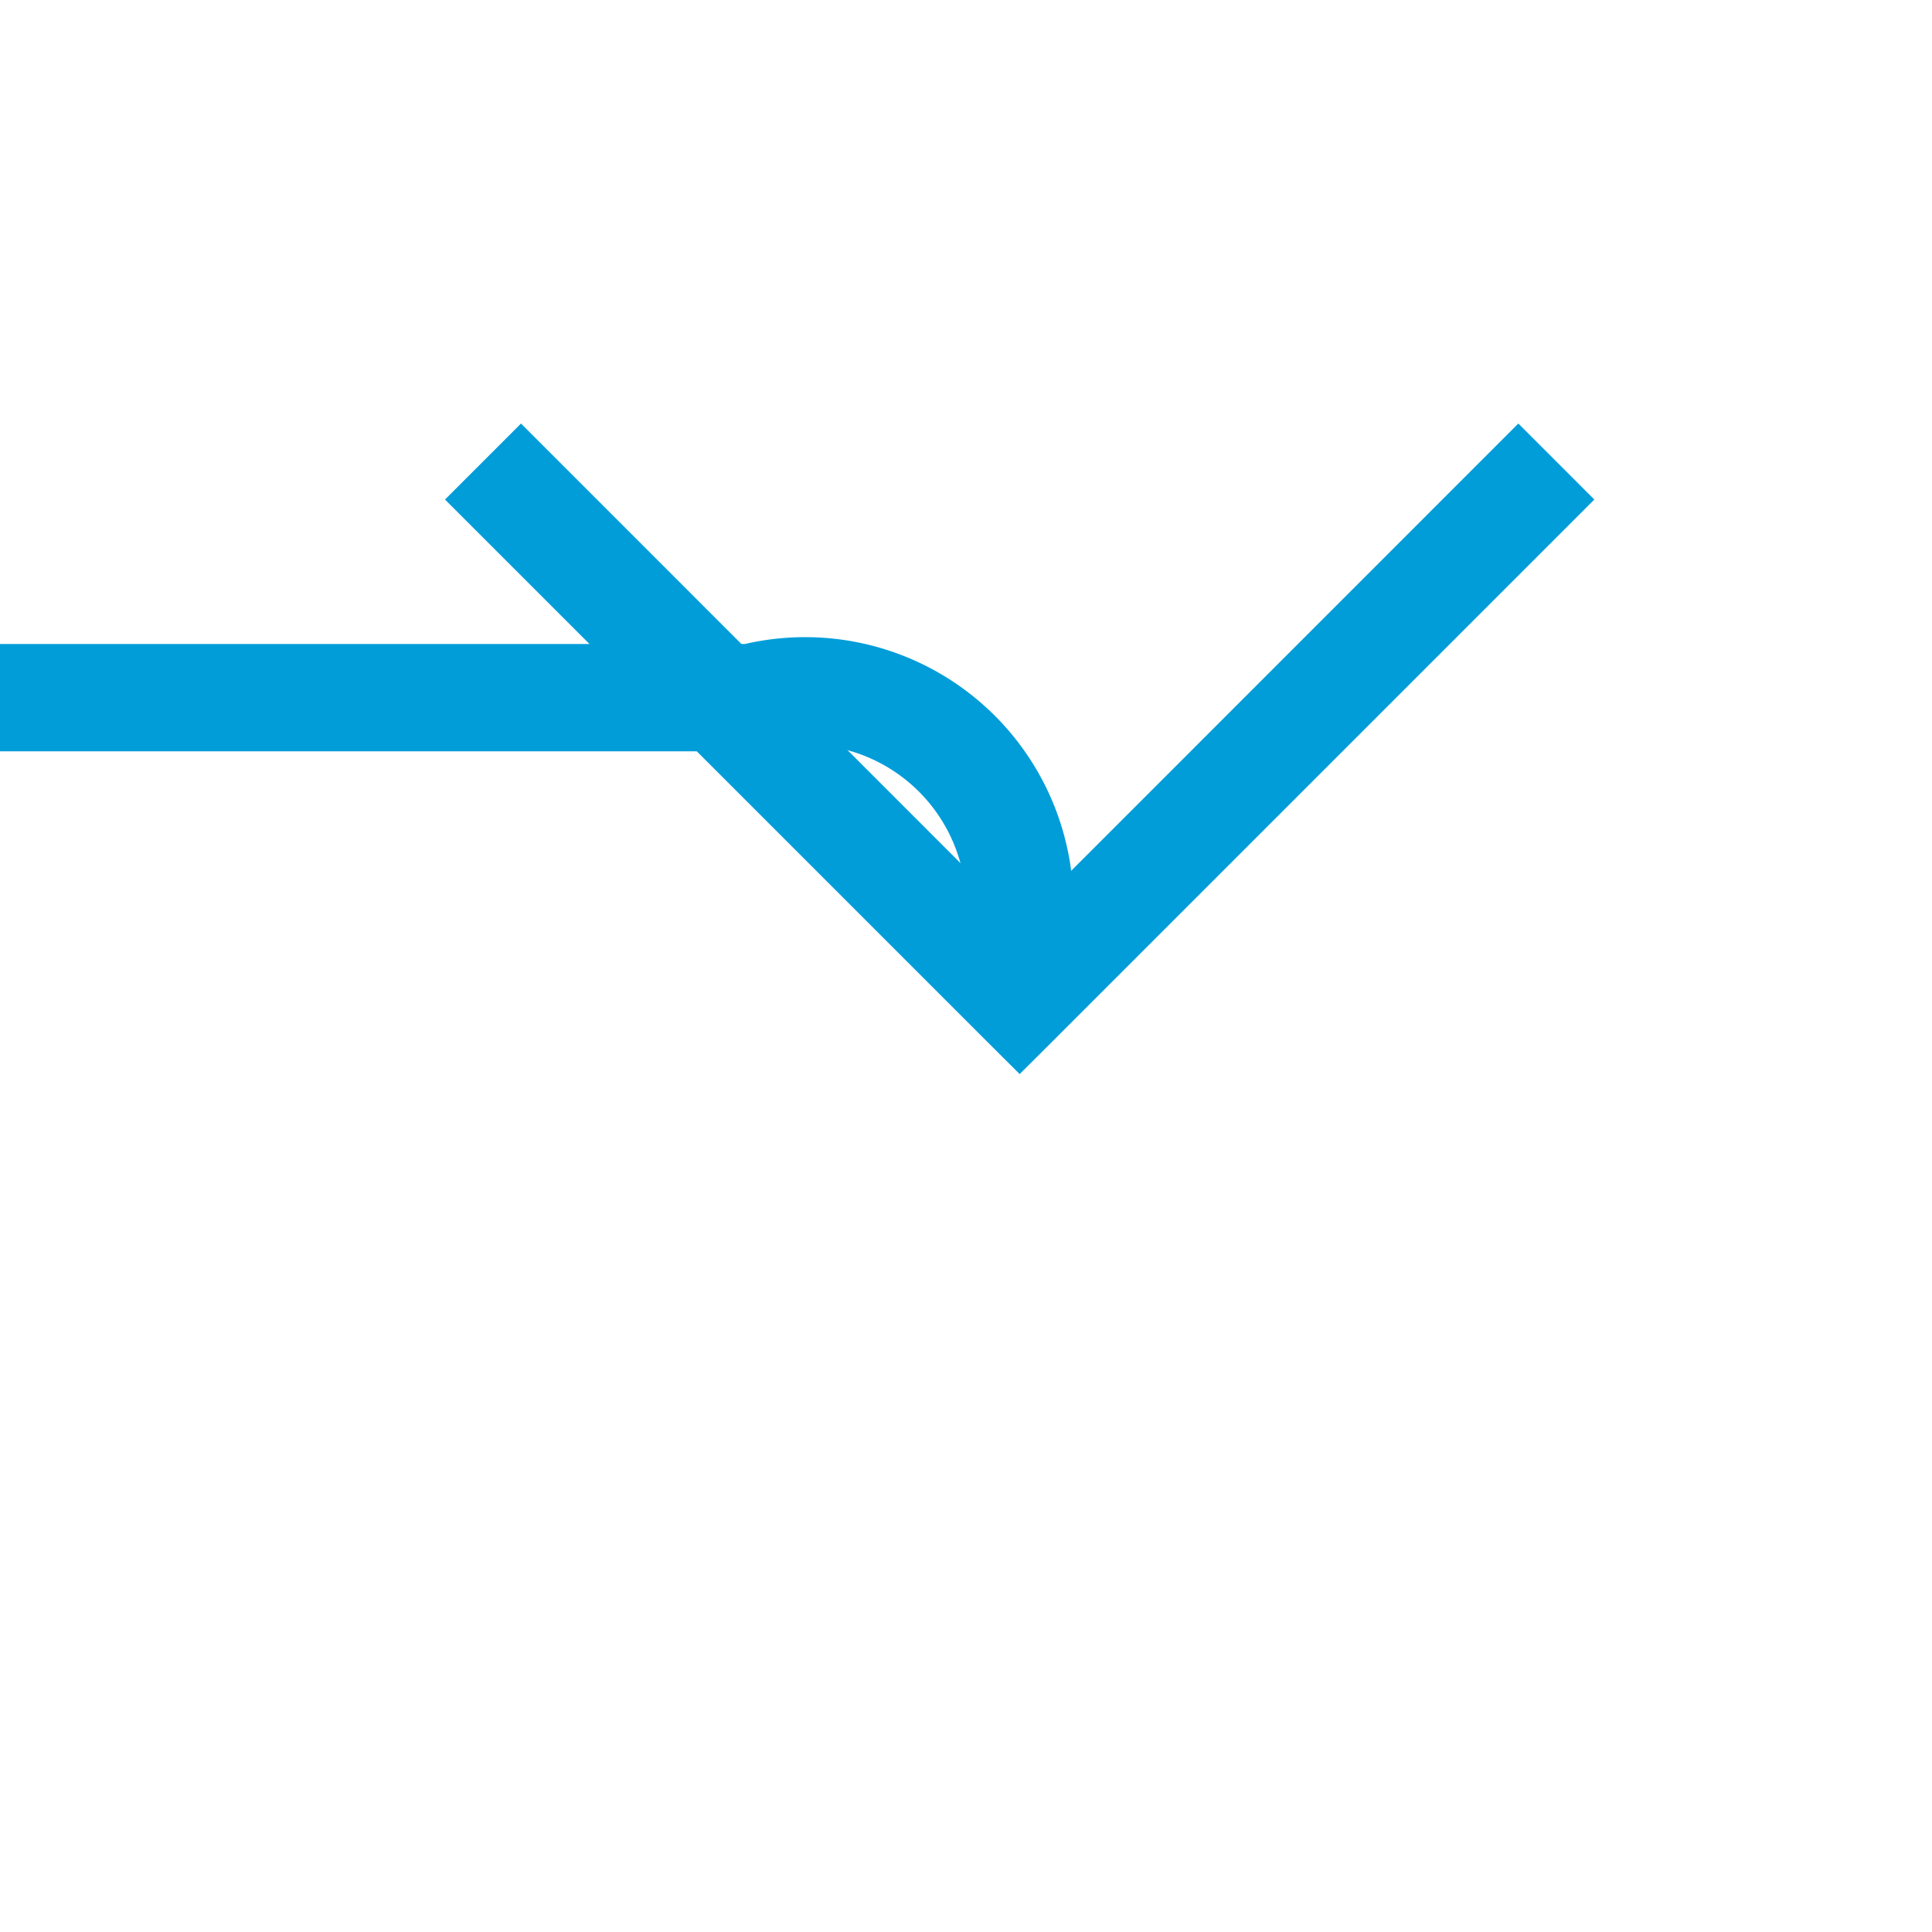 ﻿<?xml version="1.0" encoding="utf-8"?>
<svg version="1.1" xmlns:xlink="http://www.w3.org/1999/xlink" width="18px" height="18px" preserveAspectRatio="xMinYMid meet" viewBox="5631 4096  18 16" xmlns="http://www.w3.org/2000/svg">
  <path d="M 5234 4101.5  L 5638 4101.5  A 2 2 0 0 1 5640.5 4103.5 L 5640.5 4104  " stroke-width="1" stroke="#009dd9" fill="none" />
  <path d="M 5645.146 4098.946  L 5640.5 4103.593  L 5635.854 4098.946  L 5635.146 4099.654  L 5640.146 4104.654  L 5640.5 4105.007  L 5640.854 4104.654  L 5645.854 4099.654  L 5645.146 4098.946  Z " fill-rule="nonzero" fill="#009dd9" stroke="none" />
</svg>